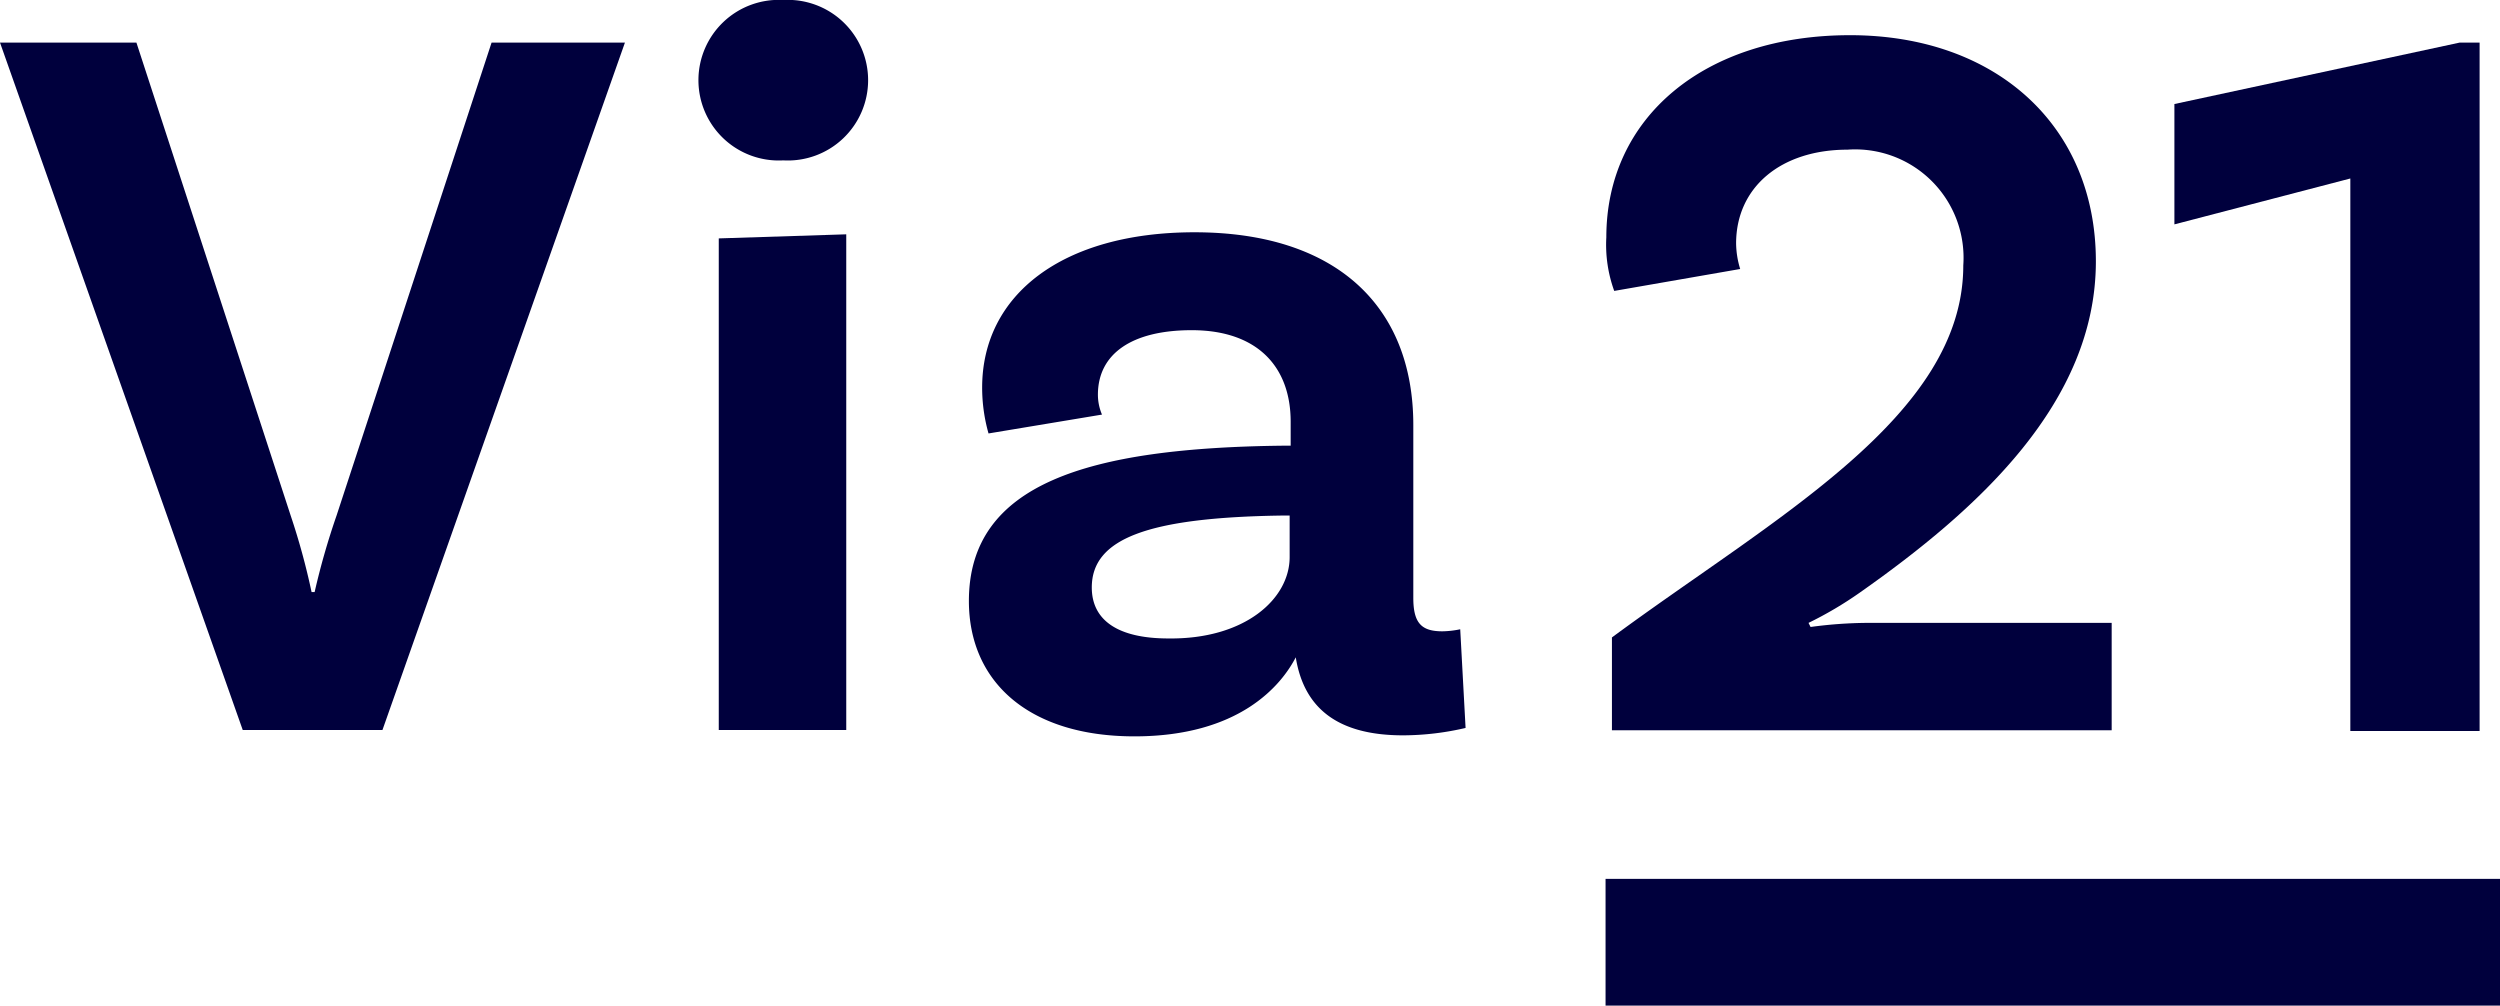 <svg xmlns="http://www.w3.org/2000/svg" viewBox="0 0 98.05 39.44"><defs><style>.cls-1{fill:#00003d;}</style></defs><title>logotype-via21</title><g id="Layer_2" data-name="Layer 2"><g id="Layer_1-2" data-name="Layer 1"><path class="cls-1" d="M73.14,24.43h9.68v4.21H63.22V25C69.59,20.3,77,16.34,77,10.41a4.25,4.25,0,0,0-4.54-4.54c-2.61,0-4.37,1.47-4.37,3.68a3.55,3.55,0,0,0,.16,1l-4.94.86A5.3,5.3,0,0,1,63,9.31c0-4.7,3.84-7.93,9.56-7.93s9.64,3.55,9.64,8.87c0,5.56-4.66,9.76-9.27,13a14.67,14.67,0,0,1-2,1.18l.08.16A17.19,17.19,0,0,1,73.14,24.43Z"/><path class="cls-1" d="M92.18,7l-6.9,1.8V4.08L96.47,1.67h.78v27H92.18Z"/><rect class="cls-1" x="62.97" y="34.47" width="35.08" height="4.97"/><path class="cls-1" d="M11.4,20.22a27,27,0,0,1,.82,3h.12a28.44,28.44,0,0,1,.86-3L19.28,1.67h5.23L15,28.63H9.52L0,1.67H5.35Z"/><path class="cls-1" d="M30.72,6.29a3.15,3.15,0,1,1,0-6.29,3.15,3.15,0,1,1,0,6.29ZM28.19,9.35l5-.16V28.63h-5Z"/><path class="cls-1" d="M57.48,28.55a10.88,10.88,0,0,1-2.45.29c-2.49,0-3.88-1-4.21-3.06-.57,1.1-2.21,3.1-6.33,3.1S38,26.76,38,23.57c0-4.62,4.7-6,12.29-6.09h.33v-.94c0-2.16-1.31-3.59-3.88-3.59-2.37,0-3.68.94-3.68,2.53a2,2,0,0,0,.16.78L38.77,17a6.59,6.59,0,0,1-.25-1.8c0-3.64,3.15-6.09,8.33-6.09,5.51,0,8.58,2.86,8.58,7.56v6.78c0,1,.33,1.31,1.14,1.31a3.6,3.6,0,0,0,.7-.08Zm-6.9-6.7V20.22h-.33c-5.23.08-7.43.9-7.43,2.82,0,1.31,1.06,2,3,2C48.82,25.08,50.58,23.49,50.58,21.85Z"/></g></g></svg>